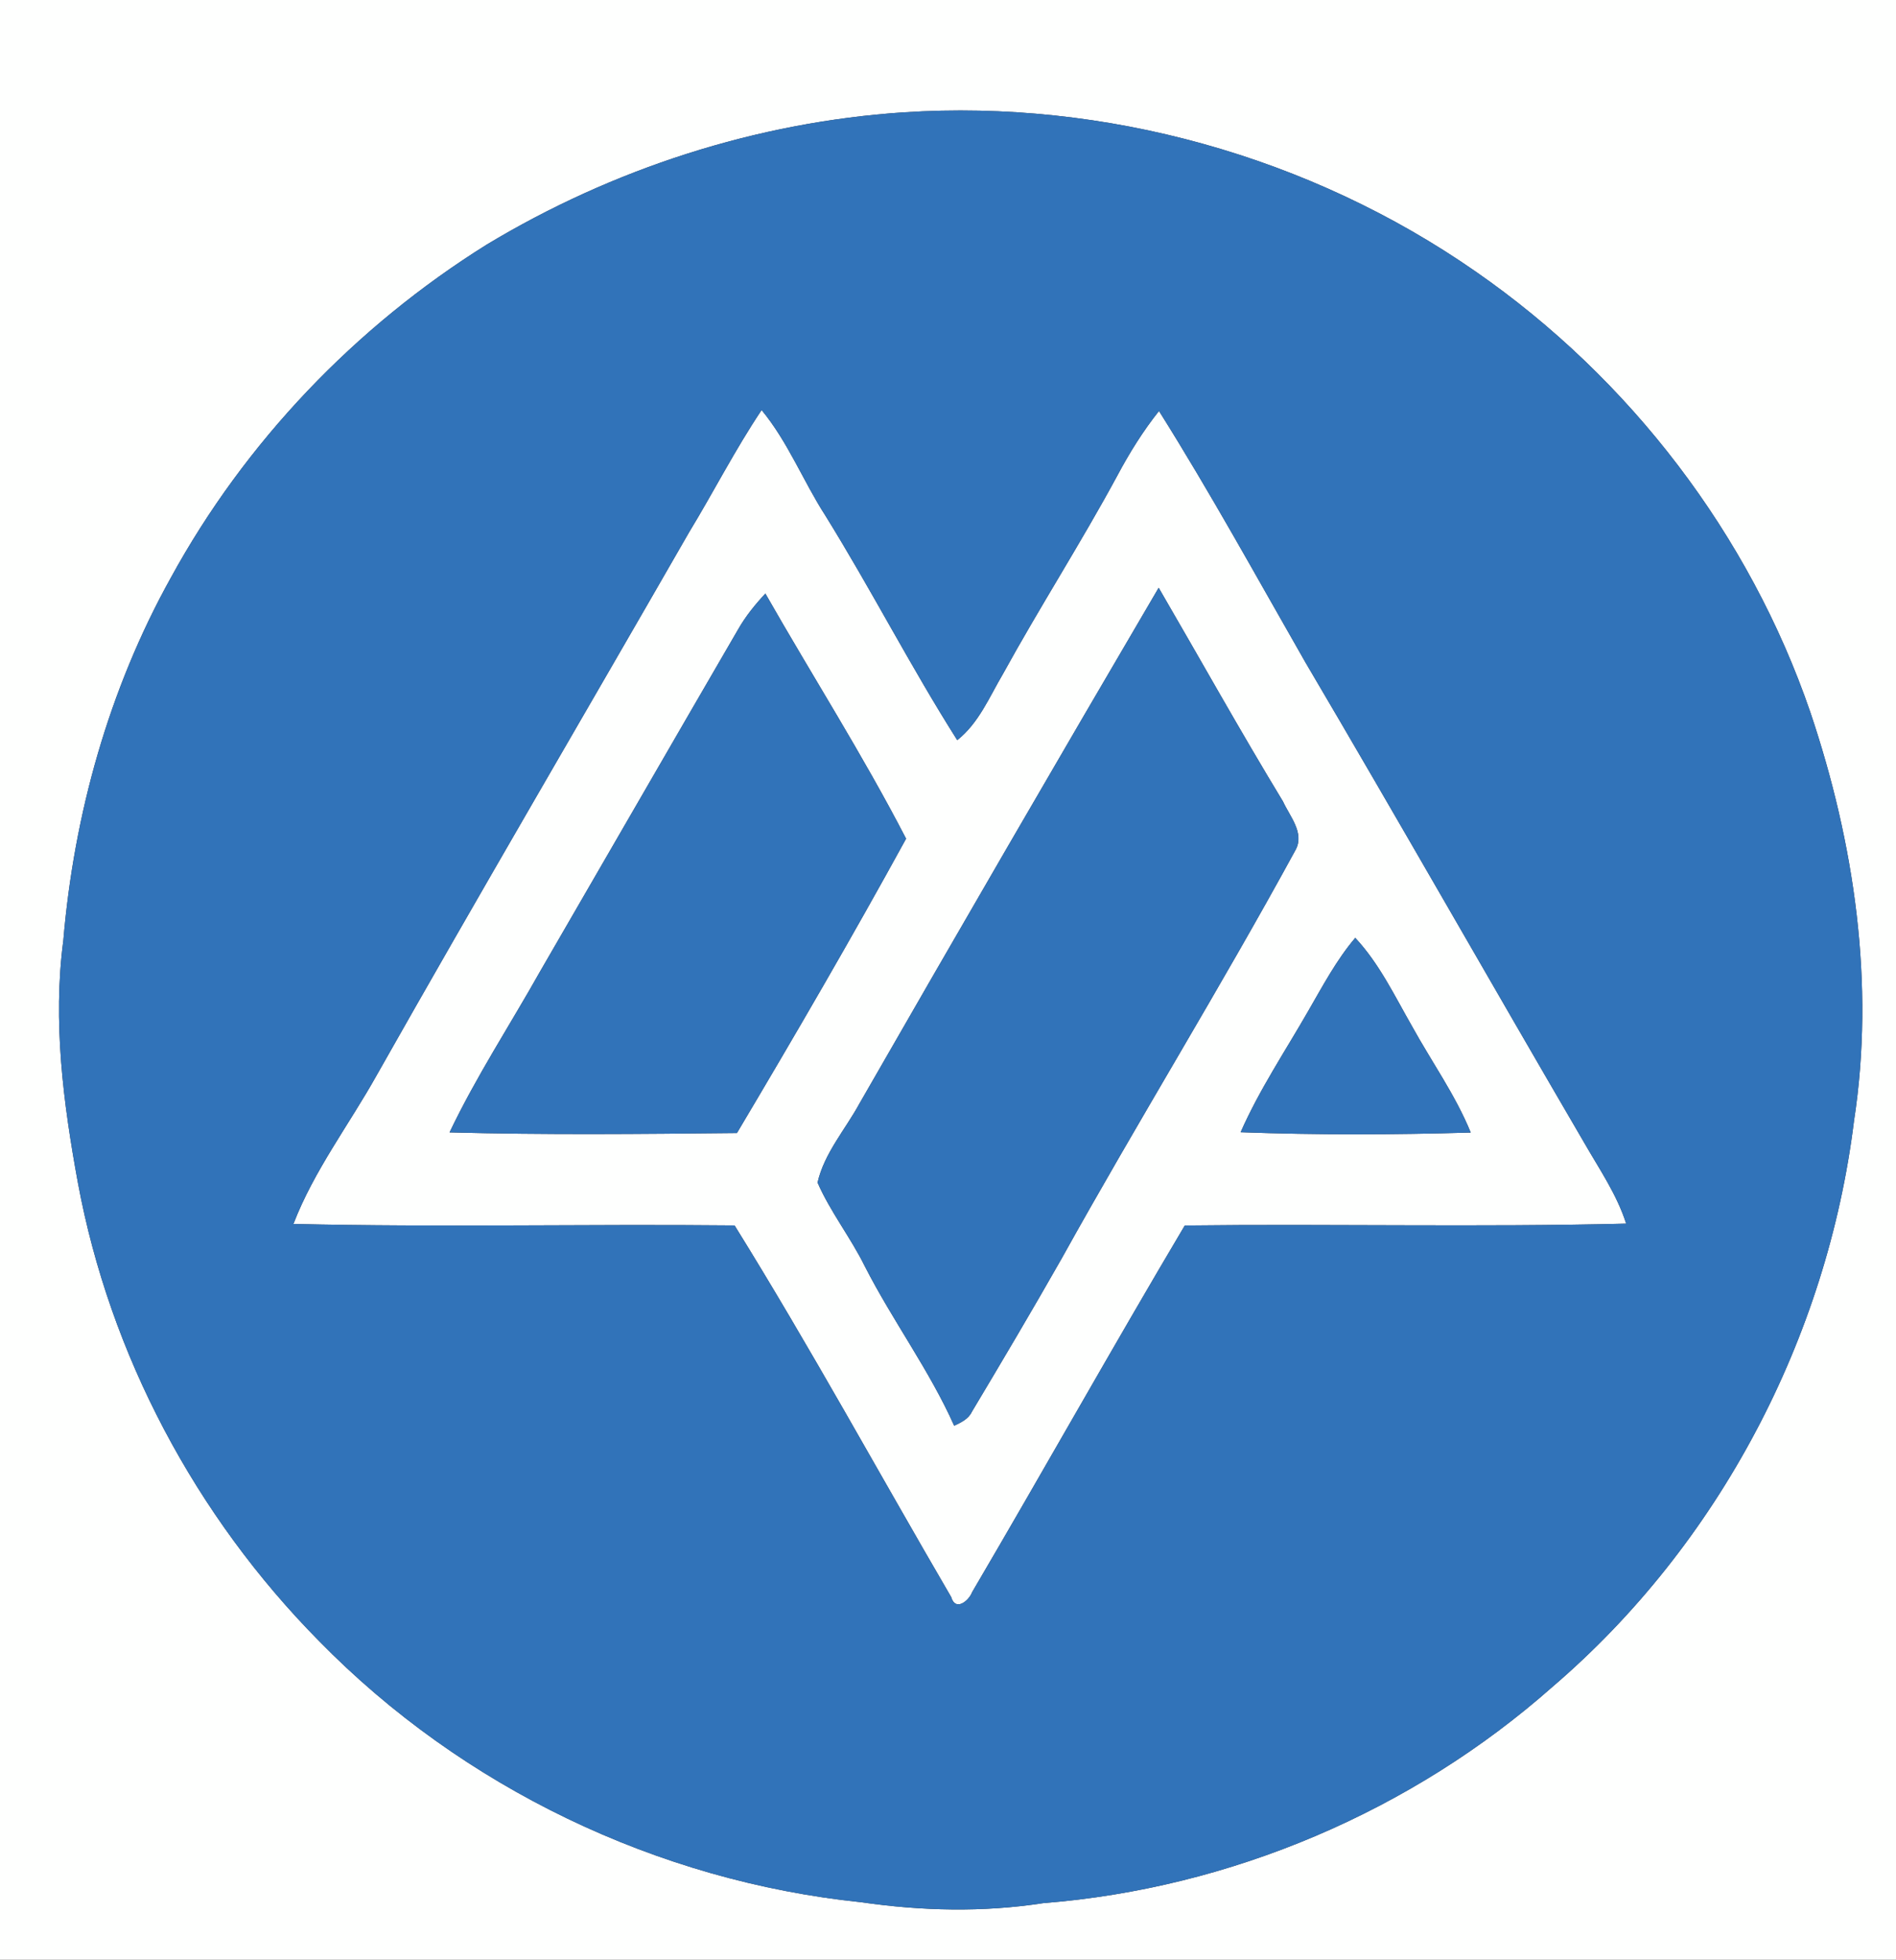 <?xml version="1.0" encoding="UTF-8" ?>
<!DOCTYPE svg PUBLIC "-//W3C//DTD SVG 1.1//EN" "http://www.w3.org/Graphics/SVG/1.1/DTD/svg11.dtd">
<svg width="242pt" height="250pt" viewBox="0 0 242 250" version="1.1" xmlns="http://www.w3.org/2000/svg">
<rect x="0" y="0" width="242" height="250" fill="#333333" stroke="none"/>
<g id="#fefffeff">
<path fill="#fefffe" opacity="1.00" d=" M 0.00 0.00 L 242.00 0.00 L 242.00 250.00 L 0.00 250.00 L 0.00 0.00 M 115.35 14.33 C 96.59 15.57 78.22 21.51 62.13 31.20 C 45.38 41.65 31.27 56.39 21.79 73.73 C 13.91 87.90 9.44 103.88 8.08 120.00 C 6.72 130.29 8.08 140.72 9.94 150.87 C 14.02 172.86 24.99 193.42 40.69 209.31 C 58.99 228.02 83.92 239.98 109.95 242.67 C 117.62 243.78 125.47 243.97 133.16 242.78 C 157.04 240.90 180.21 231.06 198.16 215.18 C 219.38 197.02 233.22 170.67 236.64 142.99 C 239.33 125.50 236.69 107.53 231.07 90.87 C 223.30 68.20 208.04 48.29 188.36 34.65 C 167.22 19.94 141.04 12.66 115.35 14.33 Z" />
<path fill="#fefffe" opacity="1.00" d=" M 87.93 67.94 C 91.08 62.76 93.83 57.35 97.21 52.31 C 100.57 56.37 102.50 61.35 105.34 65.76 C 111.19 75.18 116.24 85.06 122.18 94.42 C 124.93 92.24 126.27 88.93 128.00 86.00 C 132.70 77.45 137.98 69.24 142.62 60.66 C 144.16 57.77 145.89 54.99 147.93 52.43 C 154.51 62.89 160.46 73.74 166.60 84.46 C 178.60 104.81 190.27 125.35 202.19 145.75 C 204.12 149.12 206.37 152.36 207.56 156.10 C 188.79 156.57 170.00 156.11 151.22 156.34 C 142.02 171.83 133.22 187.55 124.09 203.09 C 123.65 204.24 121.94 205.61 121.41 203.74 C 112.19 187.95 103.42 171.87 93.76 156.33 C 74.99 156.14 56.21 156.58 37.45 156.14 C 40.07 149.33 44.56 143.47 48.10 137.13 C 61.20 113.97 74.67 91.02 87.93 67.94 M 109.71 140.76 C 107.90 144.09 105.21 147.10 104.35 150.86 C 105.99 154.61 108.57 157.86 110.38 161.53 C 113.92 168.47 118.61 174.76 121.79 181.88 C 122.67 181.46 123.61 181.03 124.05 180.09 C 127.92 173.62 131.77 167.12 135.50 160.56 C 145.24 143.03 155.80 125.97 165.39 108.37 C 166.51 106.23 164.61 104.12 163.76 102.25 C 158.30 93.26 153.18 84.07 147.89 74.98 C 135.06 96.84 122.34 118.77 109.71 140.76 M 94.23 80.26 C 85.79 94.77 77.41 109.32 68.98 123.85 C 65.12 130.72 60.78 137.33 57.38 144.46 C 69.60 144.79 81.84 144.67 94.06 144.54 C 101.44 132.13 108.71 119.65 115.65 106.99 C 110.13 96.31 103.64 86.16 97.69 75.72 C 96.39 77.11 95.18 78.60 94.23 80.26 M 166.97 128.99 C 164.04 134.10 160.73 139.03 158.35 144.44 C 168.13 144.80 177.94 144.77 187.72 144.48 C 185.76 139.68 182.73 135.46 180.24 130.94 C 178.01 127.06 176.07 122.95 172.98 119.64 C 170.57 122.48 168.83 125.78 166.97 128.99 Z" />
</g>
<g id="#3173b9ff">
<path fill="#3173b9" opacity="1.00" d=" M 115.35 14.33 C 141.04 12.66 167.22 19.94 188.36 34.65 C 208.04 48.29 223.30 68.20 231.07 90.87 C 236.69 107.53 239.33 125.50 236.64 142.99 C 233.22 170.67 219.38 197.02 198.16 215.18 C 180.21 231.06 157.04 240.90 133.16 242.78 C 125.47 243.97 117.62 243.78 109.95 242.67 C 83.92 239.98 58.99 228.02 40.69 209.31 C 24.99 193.42 14.02 172.86 9.94 150.87 C 8.08 140.72 6.72 130.29 8.08 120.00 C 9.44 103.88 13.91 87.90 21.79 73.73 C 31.27 56.39 45.38 41.65 62.13 31.20 C 78.22 21.51 96.59 15.57 115.35 14.33 M 87.93 67.94 C 74.67 91.02 61.20 113.97 48.10 137.13 C 44.56 143.47 40.07 149.33 37.45 156.14 C 56.21 156.58 74.99 156.14 93.76 156.33 C 103.42 171.87 112.19 187.95 121.41 203.74 C 121.94 205.61 123.65 204.24 124.09 203.09 C 133.22 187.55 142.02 171.83 151.22 156.34 C 170.00 156.11 188.79 156.57 207.56 156.10 C 206.37 152.36 204.12 149.12 202.19 145.75 C 190.27 125.35 178.60 104.81 166.60 84.46 C 160.46 73.74 154.51 62.89 147.93 52.43 C 145.89 54.99 144.16 57.77 142.62 60.66 C 137.98 69.24 132.70 77.45 128.00 86.00 C 126.27 88.93 124.93 92.24 122.18 94.42 C 116.24 85.06 111.19 75.18 105.34 65.76 C 102.50 61.35 100.57 56.37 97.21 52.31 C 93.83 57.35 91.08 62.76 87.93 67.94 Z" />
<path fill="#3173b9" opacity="1.00" d=" M 109.71 140.76 C 122.34 118.77 135.06 96.84 147.89 74.98 C 153.18 84.07 158.30 93.26 163.76 102.25 C 164.61 104.12 166.51 106.23 165.39 108.37 C 155.80 125.97 145.24 143.03 135.50 160.56 C 131.77 167.12 127.92 173.62 124.05 180.09 C 123.61 181.03 122.67 181.46 121.79 181.88 C 118.61 174.76 113.92 168.47 110.38 161.53 C 108.57 157.86 105.99 154.61 104.35 150.86 C 105.21 147.10 107.90 144.09 109.71 140.76 Z" />
<path fill="#3173b9" opacity="1.00" d=" M 94.23 80.26 C 95.18 78.60 96.39 77.11 97.69 75.72 C 103.64 86.16 110.13 96.31 115.65 106.99 C 108.71 119.65 101.44 132.13 94.06 144.54 C 81.84 144.67 69.60 144.79 57.38 144.46 C 60.78 137.33 65.12 130.72 68.98 123.85 C 77.41 109.32 85.79 94.77 94.23 80.26 Z" />
<path fill="#3173b9" opacity="1.00" d=" M 166.97 128.99 C 168.83 125.78 170.57 122.48 172.98 119.64 C 176.07 122.95 178.01 127.06 180.24 130.94 C 182.73 135.46 185.76 139.68 187.72 144.48 C 177.94 144.77 168.13 144.80 158.35 144.44 C 160.73 139.03 164.04 134.10 166.97 128.99 Z" />
</g>
</svg>
